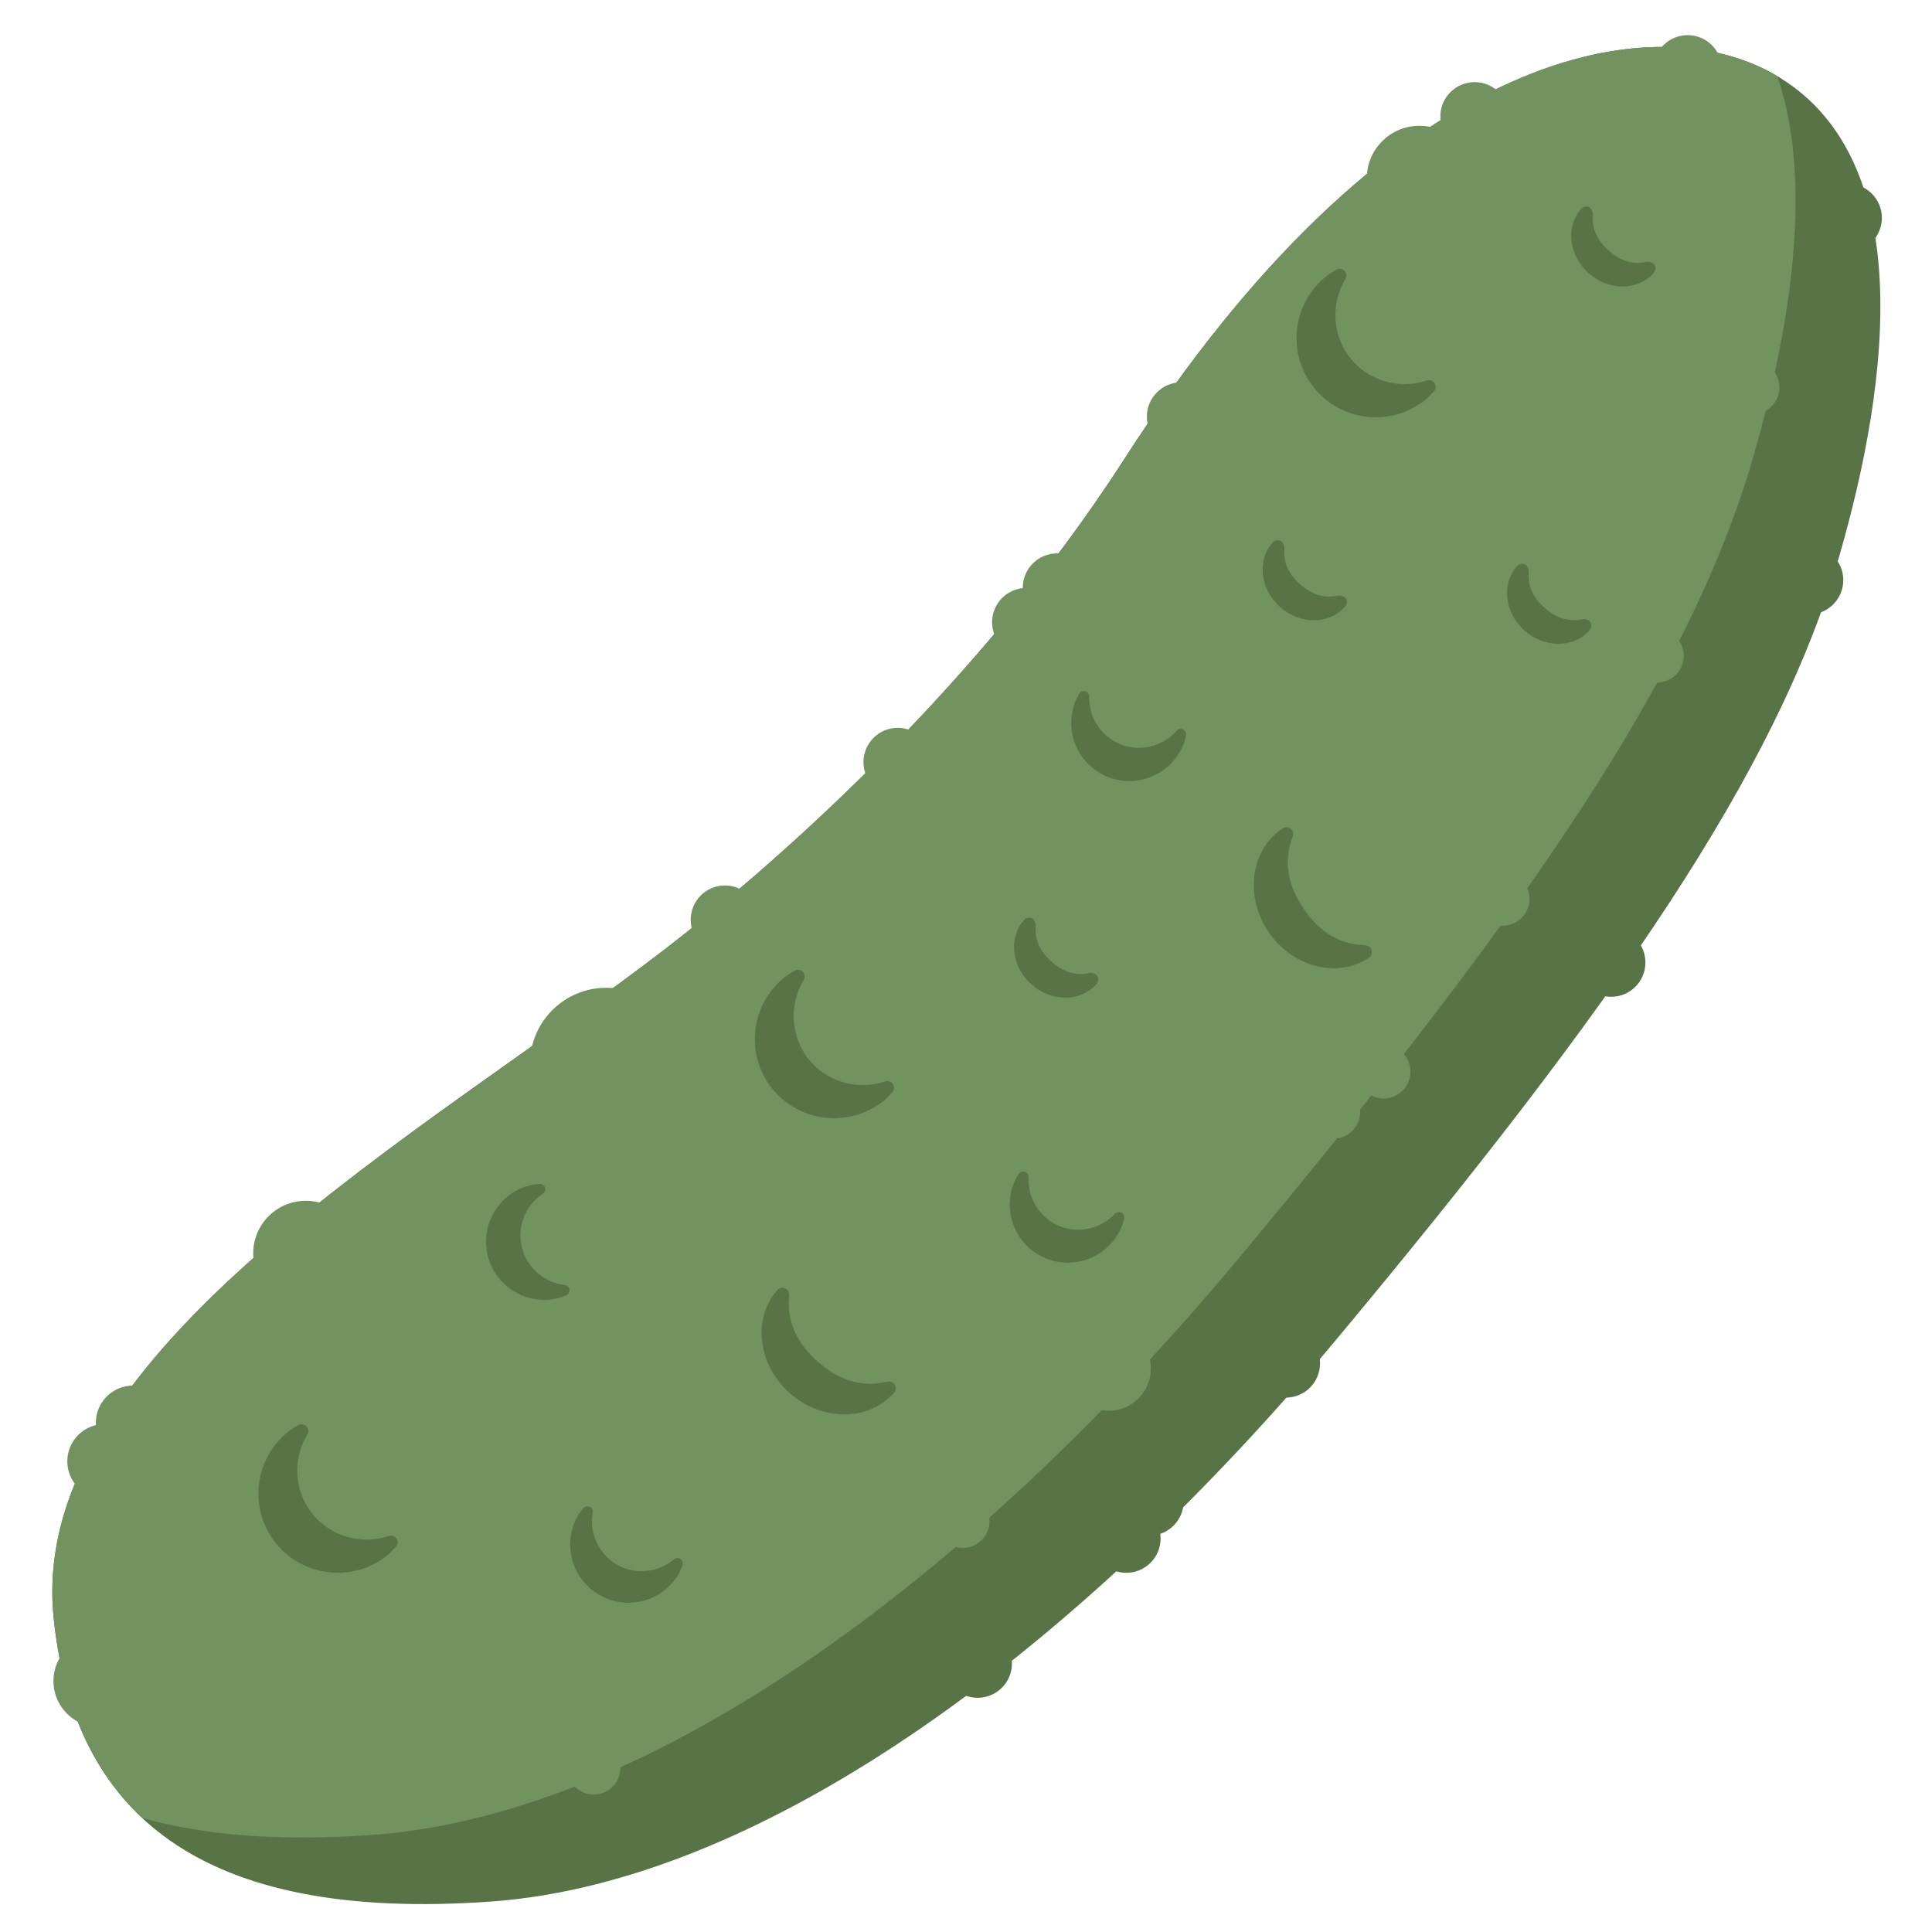 <ns0:svg xmlns:ns0="http://www.w3.org/2000/svg" viewBox="0 0 36 36"><ns0:path fill="#587447" d="M20.958 8.542c-2.811 4.371-6.701 7.706-8.542 9.125C7.938 21.122.488 25.179 1 30.15c.375 3.642 2.714 5.669 8.143 5.283 5.184-.368 11.058-4.834 15.763-10.48 5.197-6.236 8.195-10.559 9.355-14.551.974-3.355 1.468-7.515-1.219-9.027C30.71.063 25.83.965 20.958 8.542z" /><ns0:circle fill="#587447" cx="18.217" cy="30.997" r=".639" /><ns0:circle fill="#587447" cx="21.417" cy="27.975" r=".639" /><ns0:circle fill="#587447" cx="20.987" cy="28.668" r=".639" /><ns0:circle fill="#587447" cx="23.958" cy="25.404" r=".639" /><ns0:circle fill="#587447" cx="30.021" cy="17.935" r=".639" /><ns0:circle fill="#587447" cx="33.708" cy="10.81" r=".639" /><ns0:circle fill="#587447" cx="34.427" cy="4.06" r=".639" /><ns0:path fill="#72925f" d="M6.924 34.192c5.312-.377 11.331-4.953 16.152-10.739 5.325-6.39 8.397-10.819 9.585-14.911.687-2.365 1.141-5.12.46-7.114-.028-.017-.051-.038-.08-.054C30.709.062 25.83.964 20.958 8.541c-2.811 4.372-6.701 7.706-8.542 9.125C7.938 21.122.488 25.179 1 30.15c.161 1.561.686 2.822 1.656 3.727 1.146.323 2.556.437 4.268.315z" /><ns0:path d="M16.497 25.752c-.441.097-.862-.029-1.258-.378-.396-.348-.575-.752-.535-1.2.004-.042.012-.13-.073-.168-.05-.021-.112-.007-.147.034-.469.533-.363 1.395.235 1.922.298.263.663.393 1.012.393.354 0 .69-.134.927-.402.036-.041.043-.104.016-.149-.049-.079-.135-.061-.177-.052zm8.904-8.142c-.449-.019-.826-.251-1.119-.69-.293-.44-.361-.877-.205-1.298.015-.04.046-.122-.028-.181-.043-.032-.104-.034-.15-.004-.289.192-.475.499-.524.865-.048.359.043.733.255 1.053.294.441.764.687 1.219.687.23 0 .458-.062.657-.195.044-.03.067-.089.053-.141-.028-.09-.116-.094-.158-.096zm-5.552.98h.002c.23 0 .438-.091.581-.253.036-.041.044-.102.017-.149-.027-.047-.104-.066-.159-.056-.237.054-.474-.017-.693-.21-.221-.193-.32-.417-.297-.662.005-.054-.024-.129-.074-.15-.051-.021-.109-.008-.146.034-.294.334-.23.874.143 1.202.177.156.4.243.626.244zm8.934-7.262c-.221-.193-.32-.417-.297-.662.005-.054-.024-.129-.074-.15-.051-.022-.11-.007-.146.034-.294.334-.23.874.143 1.202.179.157.401.244.627.245h.002c.23 0 .438-.091.581-.253.036-.041.044-.102.017-.149-.027-.046-.104-.067-.159-.056-.238.053-.474-.017-.694-.211zm-4.302.229h.002c.23 0 .438-.09.582-.254.036-.041.042-.102.015-.148-.028-.048-.108-.066-.158-.055-.245.054-.475-.018-.693-.21-.221-.194-.32-.417-.297-.662.005-.054-.024-.129-.074-.15-.05-.022-.11-.008-.146.033-.294.334-.23.874.143 1.202.178.157.401.244.626.244zm6.191-6.676c-.246.055-.475-.018-.693-.21-.221-.194-.32-.417-.297-.662.005-.054-.024-.129-.074-.15-.051-.022-.11-.008-.146.033-.294.334-.23.874.143 1.202.179.157.401.244.627.244h.002c.23 0 .438-.09.582-.254.036-.041.042-.102.015-.148-.028-.048-.108-.066-.159-.055zM5.82 28.208c-.337-.42-.375-1.015-.093-1.479.029-.049.021-.111-.018-.152-.04-.041-.103-.05-.152-.021-.065.038-.13.076-.189.124-.308.247-.501.598-.544.99s.069.777.315 1.084c.291.363.72.552 1.152.552.324 0 .65-.105.922-.323.058-.047.106-.099.162-.159.039-.042.044-.104.013-.152-.031-.049-.094-.068-.145-.051-.514.172-1.085.007-1.423-.413zm9.722-7.372c.324 0 .65-.105.922-.323.058-.047.106-.099.162-.159.039-.042.044-.104.013-.152-.031-.049-.094-.068-.145-.051-.514.174-1.086.009-1.424-.411-.337-.42-.375-1.015-.093-1.479.029-.049.021-.111-.018-.152-.04-.041-.104-.049-.152-.021-.065.038-.13.076-.189.124-.308.247-.501.598-.544.99s.069.777.315 1.084c.292.361.72.55 1.153.55zm9.622-14.159c-.337-.42-.375-1.015-.093-1.479.029-.049.021-.111-.018-.152-.04-.041-.104-.05-.152-.021-.065.038-.13.076-.189.124-.308.247-.501.598-.544.99s.069.777.315 1.084c.291.363.72.552 1.152.552.324 0 .65-.105.922-.323.058-.047.106-.099.162-.159.039-.042.044-.104.013-.152-.031-.049-.094-.068-.145-.051-.514.172-1.085.007-1.423-.413zM12.559 29.056c-.3.252-.727.292-1.064.098-.337-.193-.519-.583-.451-.97.008-.045-.016-.09-.058-.108-.04-.019-.091-.007-.119.029-.034.043-.068.087-.097.135-.145.251-.183.543-.107.823.075.28.256.513.507.657.166.096.352.145.538.145.095 0 .19-.013.284-.038.279-.075.513-.255.657-.507.028-.049.049-.101.068-.152.016-.042.001-.09-.036-.116-.038-.028-.087-.026-.122.004zm-2.836-5.818c-.092-.378.065-.777.393-.995.038-.025.054-.073.039-.116-.016-.043-.059-.071-.104-.066-.054.004-.108.01-.165.023-.281.068-.52.242-.67.489-.151.247-.196.538-.129.819.068.281.241.519.488.67.173.105.366.159.563.159.085 0 .171-.01.255-.03.055-.013.104-.032.159-.055.042-.018.067-.061.061-.106-.006-.045-.042-.081-.087-.086-.39-.045-.713-.328-.803-.706zm12.202-9.621c-.26.294-.677.396-1.038.256-.362-.142-.6-.5-.592-.892.001-.045-.028-.086-.072-.098-.045-.014-.092.006-.113.045-.028.048-.056.097-.075.149-.218.557.059 1.187.615 1.403.129.05.261.074.392.074.434 0 .845-.263 1.013-.691.02-.053.032-.106.044-.16.01-.044-.012-.09-.053-.111-.039-.019-.091-.009-.121.025zm-1.15 8.999c-.267.286-.688.377-1.045.226-.358-.152-.585-.517-.565-.908.003-.046-.027-.086-.07-.1-.044-.014-.092.005-.115.044-.029.046-.057.092-.079.144-.233.55.024 1.188.574 1.42.138.059.281.086.422.086.422 0 .824-.248.999-.66.021-.047.033-.096.05-.159.012-.045-.009-.091-.049-.113-.039-.021-.09-.013-.122.02z" fill="#587447" /><ns0:circle fill="#72925f" cx="24.844" cy="20.719" r=".5" /><ns0:circle fill="#72925f" cx="30.875" cy="12.219" r=".5" /><ns0:circle fill="#72925f" cx="32.656" cy="7.219" r=".5" /><ns0:circle fill="#72925f" cx="28" cy="16.75" r=".5" /><ns0:circle fill="#72925f" cx="17.938" cy="28.344" r=".5" /><ns0:circle fill="#72925f" cx="20.656" cy="25.5" r=".789" /><ns0:circle fill="#72925f" cx="11.062" cy="32.938" r=".5" /><ns0:circle fill="#72925f" cx="25.781" cy="19.969" r=".5" /><ns0:circle fill="#72925f" cx="11.297" cy="19.828" r="1.422" /><ns0:circle fill="#72925f" cx="5.698" cy="23.355" r=".98" /><ns0:circle fill="#72925f" cx="26.448" cy="3.324" r=".98" /><ns0:circle fill="#72925f" cx="1.948" cy="27.23" r=".694" /><ns0:circle fill="#72925f" cx="2.48" cy="26.512" r=".694" /><ns0:circle fill="#72925f" cx="1.855" cy="31.324" r=".859" /><ns0:circle fill="#72925f" cx="13.509" cy="17.138" r=".639" /><ns0:circle fill="#72925f" cx="27.478" cy="2.169" r=".639" /><ns0:circle fill="#72925f" cx="31.447" cy="1.294" r=".639" /><ns0:circle fill="#72925f" cx="16.728" cy="14.201" r=".639" /><ns0:circle fill="#72925f" cx="19.697" cy="10.951" r=".639" /><ns0:circle fill="#72925f" cx="19.125" cy="11.594" r=".639" /><ns0:circle fill="#72925f" cx="22.009" cy="7.763" r=".639" /></ns0:svg>